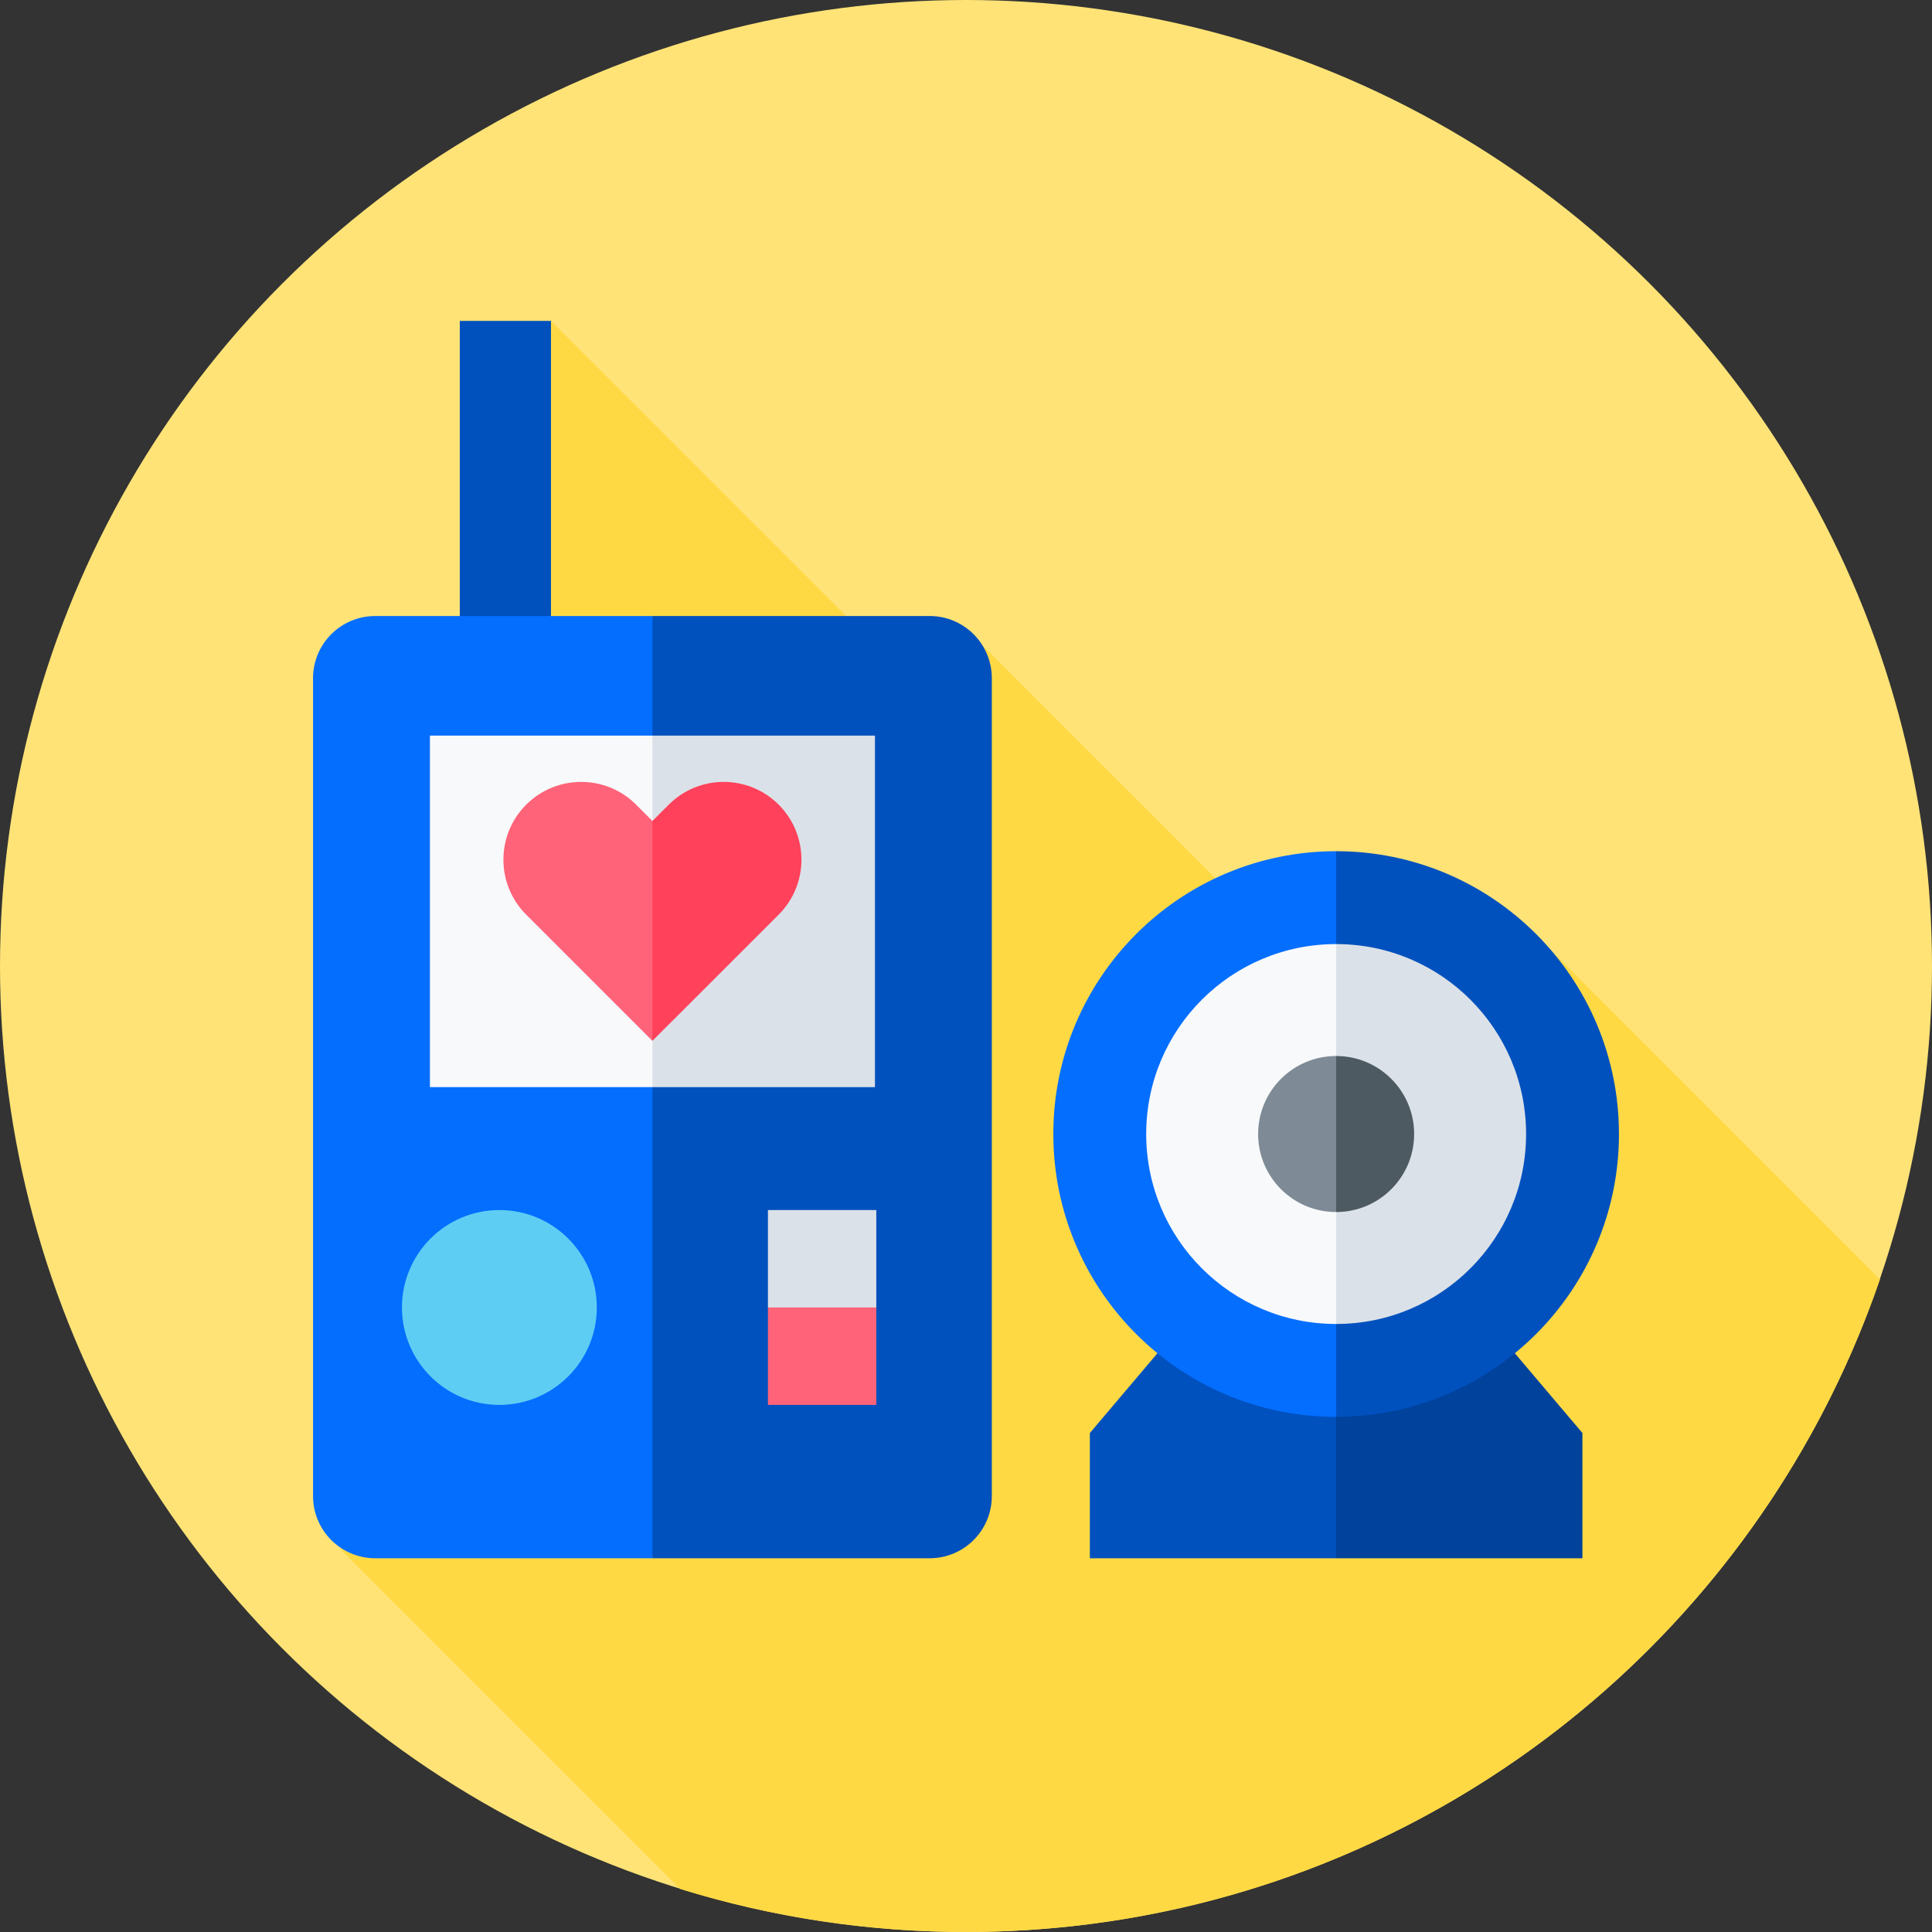 <svg id="Capa_1" enable-background="new 0 0 512 512" height="512" viewBox="0 0 512 512" width="512" xmlns="http://www.w3.org/2000/svg"><rect x="0" y="0" width="512" height="512" fill="#333333" stroke="none"/><g><g><g><g><g><g><g><g><g><g><g><g><g><g><g><g><g><g><g><g><g><g><g><circle cx="256" cy="256" fill="#ffe377" r="256"/></g></g></g></g></g></g></g></g></g></g></g></g></g></g></g></g></g></g></g></g></g></g><path d="m374.088 284.746-118.987-118.987-14.185 14.185-94.902-94.902-55.611 325.705 89.861 89.861c24.154 7.471 49.832 11.465 76.449 11.391 112.065-.312 207.096-72.591 241.501-172.958l-89.211-89.211z" fill="#ffd944"/><g><path d="m121.85 85.042h24.164v95.556h-24.164z" fill="#0051be"/><path d="m172.902 163.251h-73.465c-9.099 0-16.476 7.377-16.476 16.476v216.753c0 9.099 7.377 16.476 16.476 16.476h73.465l17.945-157.806z" fill="#046eff"/><path d="m246.366 163.251h-73.465v249.705h73.465c9.099 0 16.476-7.377 16.476-16.476v-216.753c0-9.099-7.376-16.476-16.476-16.476z" fill="#0051be"/><g><g><g><g><g><path d="m172.902 288.104h-58.971v-93.16h58.971l29.485 49.872z" fill="#f7f9fa"/></g></g></g></g><g><g><path d="m172.902 194.944h58.97v93.159h-58.97z" fill="#dbe1e8"/></g></g></g><g><g><g><g><g><path d="m203.514 346.494v-25.817h28.716v25.817l-15.373 12.909z" fill="#dbe1e8"/></g></g></g></g><g><g><path d="m203.514 346.494h28.716v25.818h-28.716z" fill="#ff6379"/></g></g></g><circle cx="132.341" cy="346.494" fill="#5ecdf3" r="25.818"/><g><path d="m184.922 241.524-12.021-23.958-4.317-4.318c-8.047-8.046-21.092-8.046-29.139 0-8.047 8.047-8.047 21.092 0 29.139l33.448 33.448.009-.009z" fill="#ff6379"/><path d="m206.358 213.248c-8.047-8.046-21.092-8.046-29.139 0l-4.317 4.318-.009 58.269.009-.009 33.456-33.439c8.046-8.046 8.046-21.092 0-29.139z" fill="#ff415b"/></g><g><path d="m419.36 412.956h-65.269l-20.674-29.727 20.674-36.414h37.355l27.914 32.953z" fill="#00429c"/><path d="m354.091 412.956h-65.27v-33.188l27.914-32.953h37.356z" fill="#0051be"/><g><path d="m413.407 300.528-59.317 74.949c-41.393 0-74.949-33.556-74.949-74.949s33.556-74.949 74.949-74.949z" fill="#046eff"/><path d="m429.039 300.528c0-41.393-33.556-74.949-74.949-74.949v149.897c41.394.001 74.949-33.555 74.949-74.948z" fill="#0051be"/></g><g><path d="m393.93 300.528-39.839 50.338c-27.801 0-50.338-22.537-50.338-50.338s22.537-50.338 50.338-50.338z" fill="#f7f9fa"/><path d="m404.429 300.528c0-27.801-22.537-50.338-50.338-50.338v100.677c27.801-.001 50.338-22.538 50.338-50.339z" fill="#dbe1e8"/></g><g><path d="m370.453 300.528-16.362 20.674c-11.418 0-20.674-9.256-20.674-20.674s9.256-20.674 20.674-20.674z" fill="#7e8a95"/><path d="m374.765 300.528c0-11.418-9.256-20.674-20.674-20.674v41.348c11.417 0 20.674-9.256 20.674-20.674z" fill="#4e5a61"/></g></g></g></g></svg>